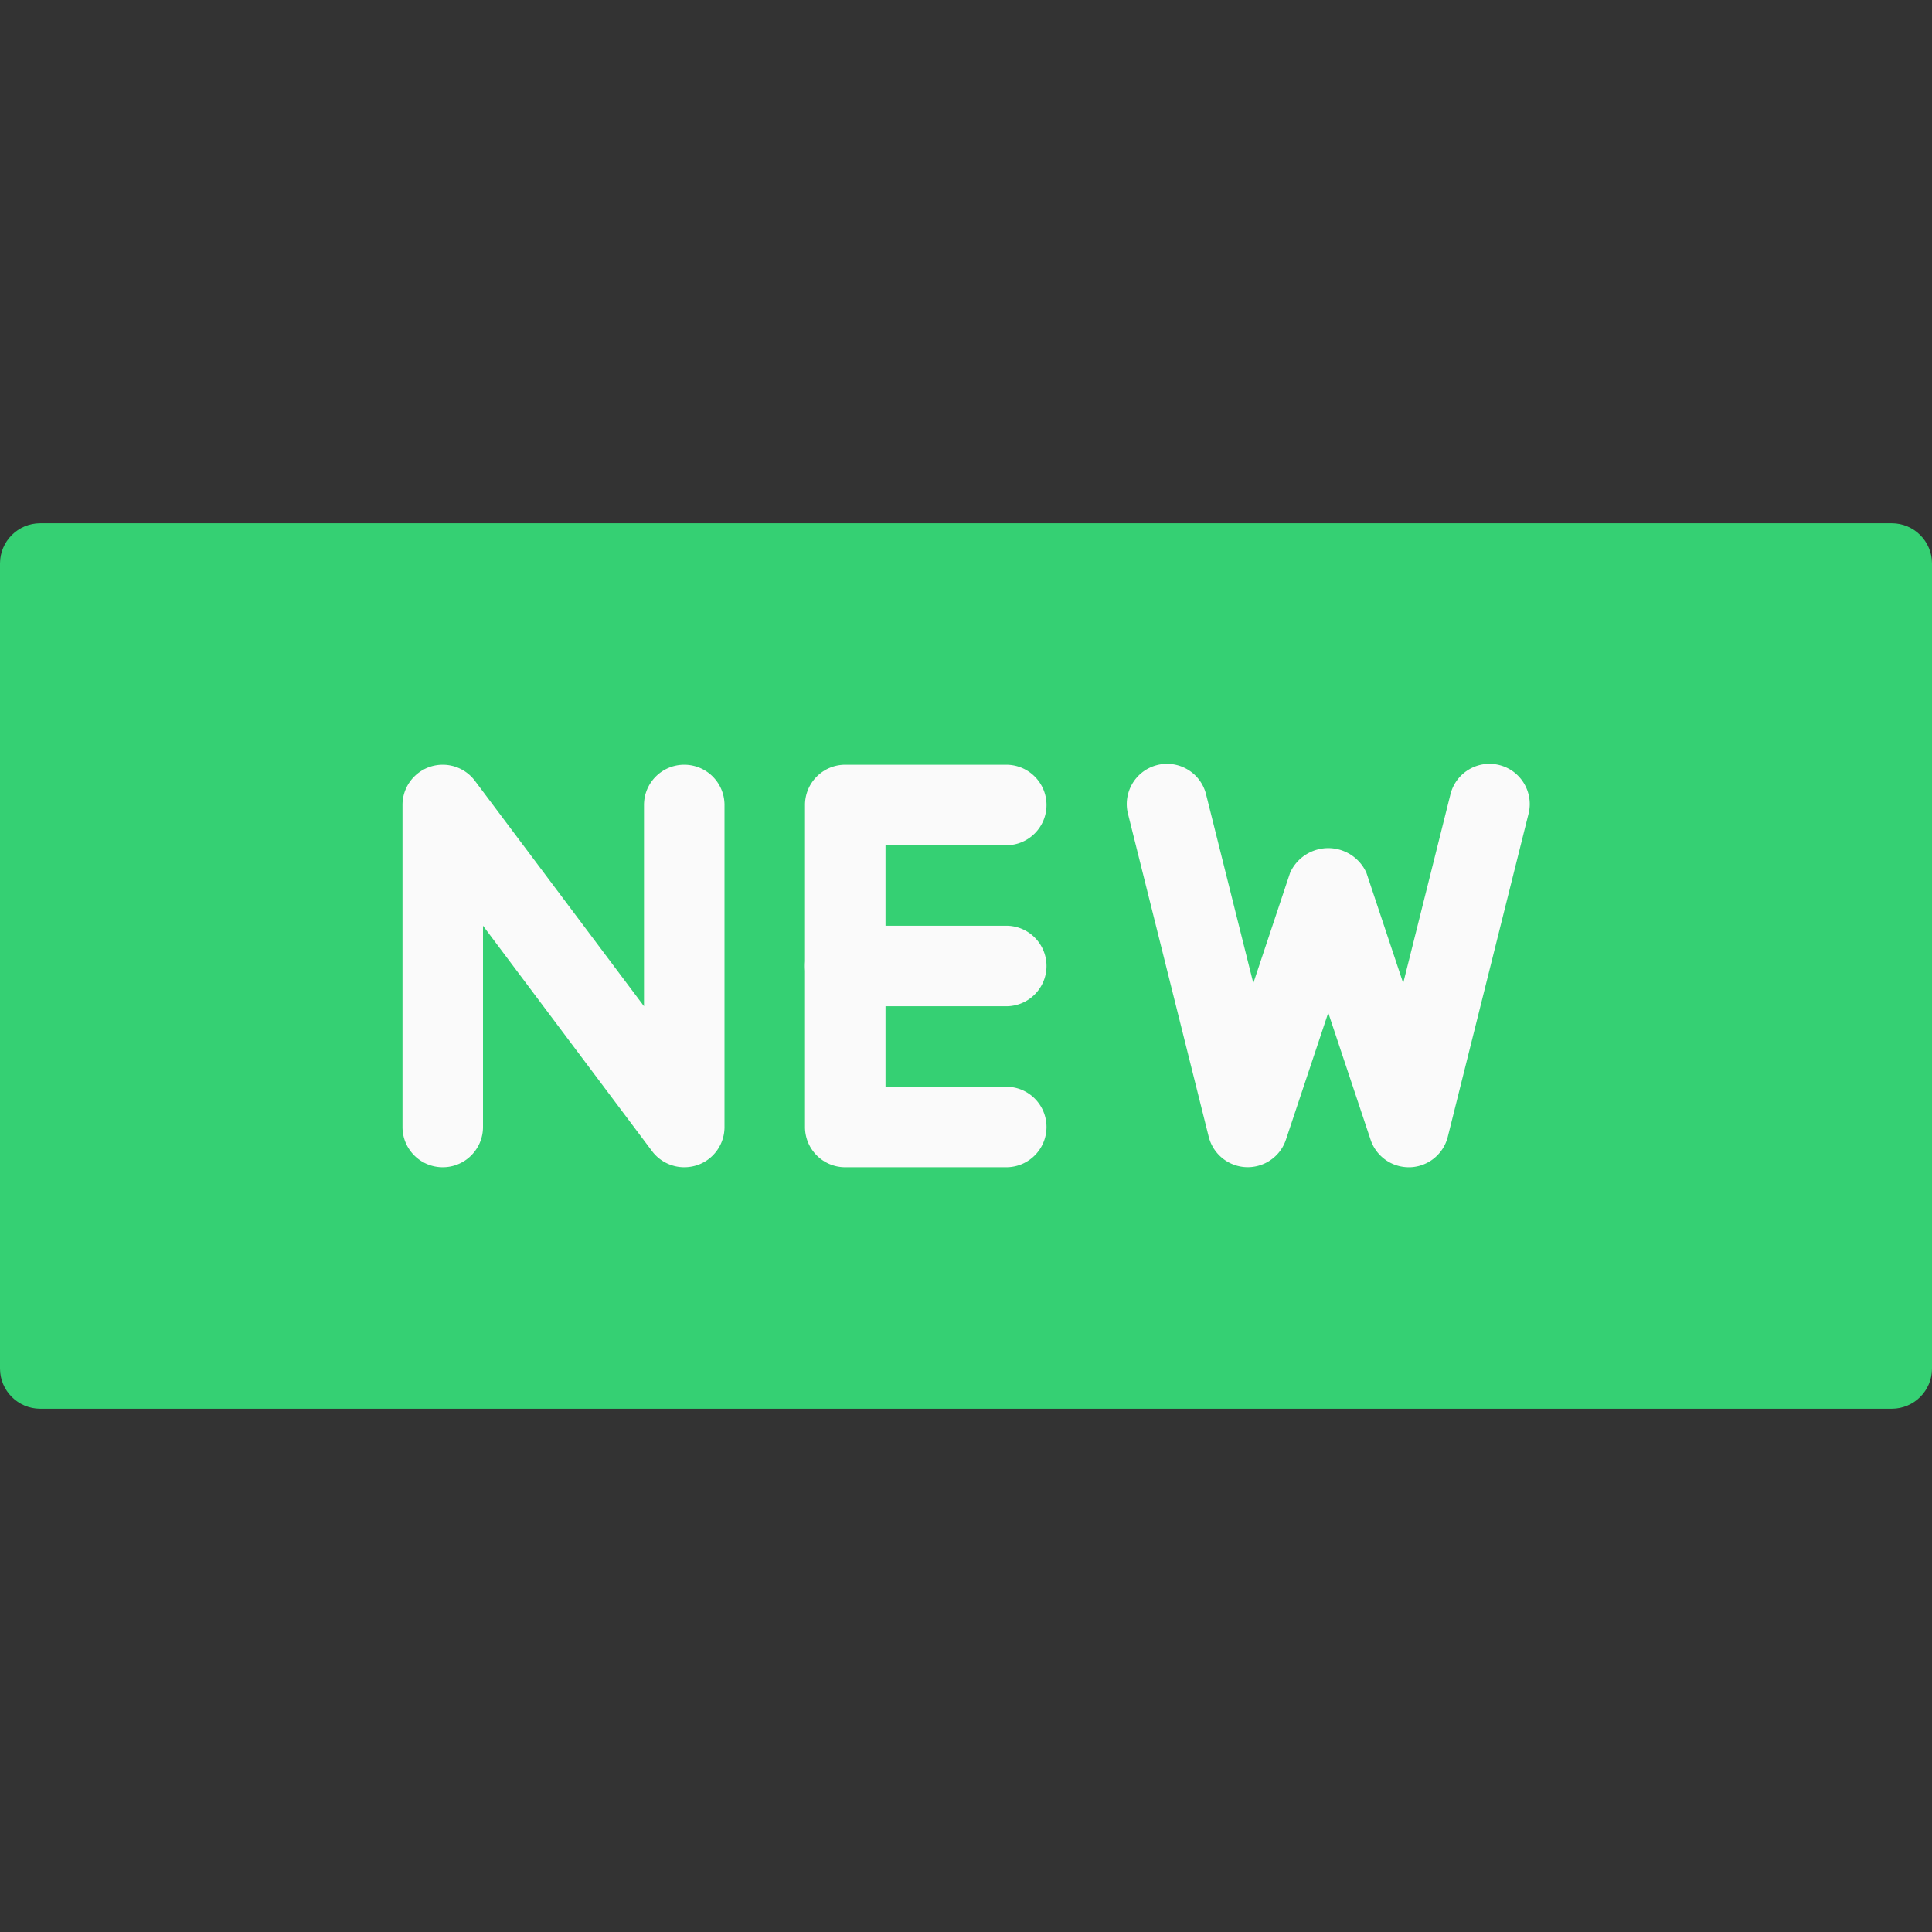 <svg xmlns="http://www.w3.org/2000/svg" viewBox="0 0 512 512"><rect x="0" y="0" width="512" height="512" fill="#333333" stroke="none"/><path d="M10.667 138.667h490.667c5.891 0 10.667 4.776 10.667 10.667v213.333c0 5.891-4.776 10.667-10.667 10.667H10.667C4.776 373.333 0 368.558 0 362.667V149.333c0-5.891 4.776-10.666 10.667-10.666z" fill="#35d073"/><g fill="#fafafa"><path d="M181.333 309.333a10.666 10.666 0 01-8.533-4.267L128 245.333v53.333c0 5.891-4.776 10.667-10.667 10.667s-10.667-4.776-10.667-10.667v-85.333c0-5.891 4.776-10.667 10.667-10.667 3.357 0 6.519 1.581 8.533 4.267l44.8 59.733v-53.333c0-5.891 4.776-10.667 10.667-10.667S192 207.442 192 213.333v85.333a10.665 10.665 0 01-7.296 10.133c-1.09.351-2.226.53-3.371.534zm85.334 0H224c-5.891 0-10.667-4.776-10.667-10.667v-85.333c0-5.891 4.776-10.667 10.667-10.667h42.667c5.891 0 10.667 4.776 10.667 10.667S272.558 224 266.667 224h-32v64h32c5.891 0 10.667 4.776 10.667 10.667-.001 5.891-4.776 10.666-10.667 10.666z"/><path d="M266.667 266.667H224c-5.891 0-10.667-4.776-10.667-10.667s4.776-10.667 10.667-10.667h42.667c5.891 0 10.667 4.776 10.667 10.667-.001 5.891-4.776 10.667-10.667 10.667zm106.666 42.666a10.666 10.666 0 01-10.112-7.296L352 268.395l-11.221 33.643c-1.872 5.586-7.918 8.596-13.503 6.724a10.665 10.665 0 01-6.955-7.514l-21.333-85.333c-1.558-5.681 1.785-11.55 7.466-13.108s11.55 1.785 13.108 7.466c.044.159.083.318.12.479l12.459 49.792 9.749-29.248c2.519-5.585 9.089-8.07 14.674-5.55a11.095 11.095 0 015.55 5.55l9.749 29.248 12.459-49.792c1.293-5.747 7.001-9.358 12.748-8.065 5.747 1.293 9.358 7.001 8.065 12.748a9.897 9.897 0 01-.12.48l-21.333 85.333a10.666 10.666 0 01-9.941 8.085h-.408z"/></g></svg>